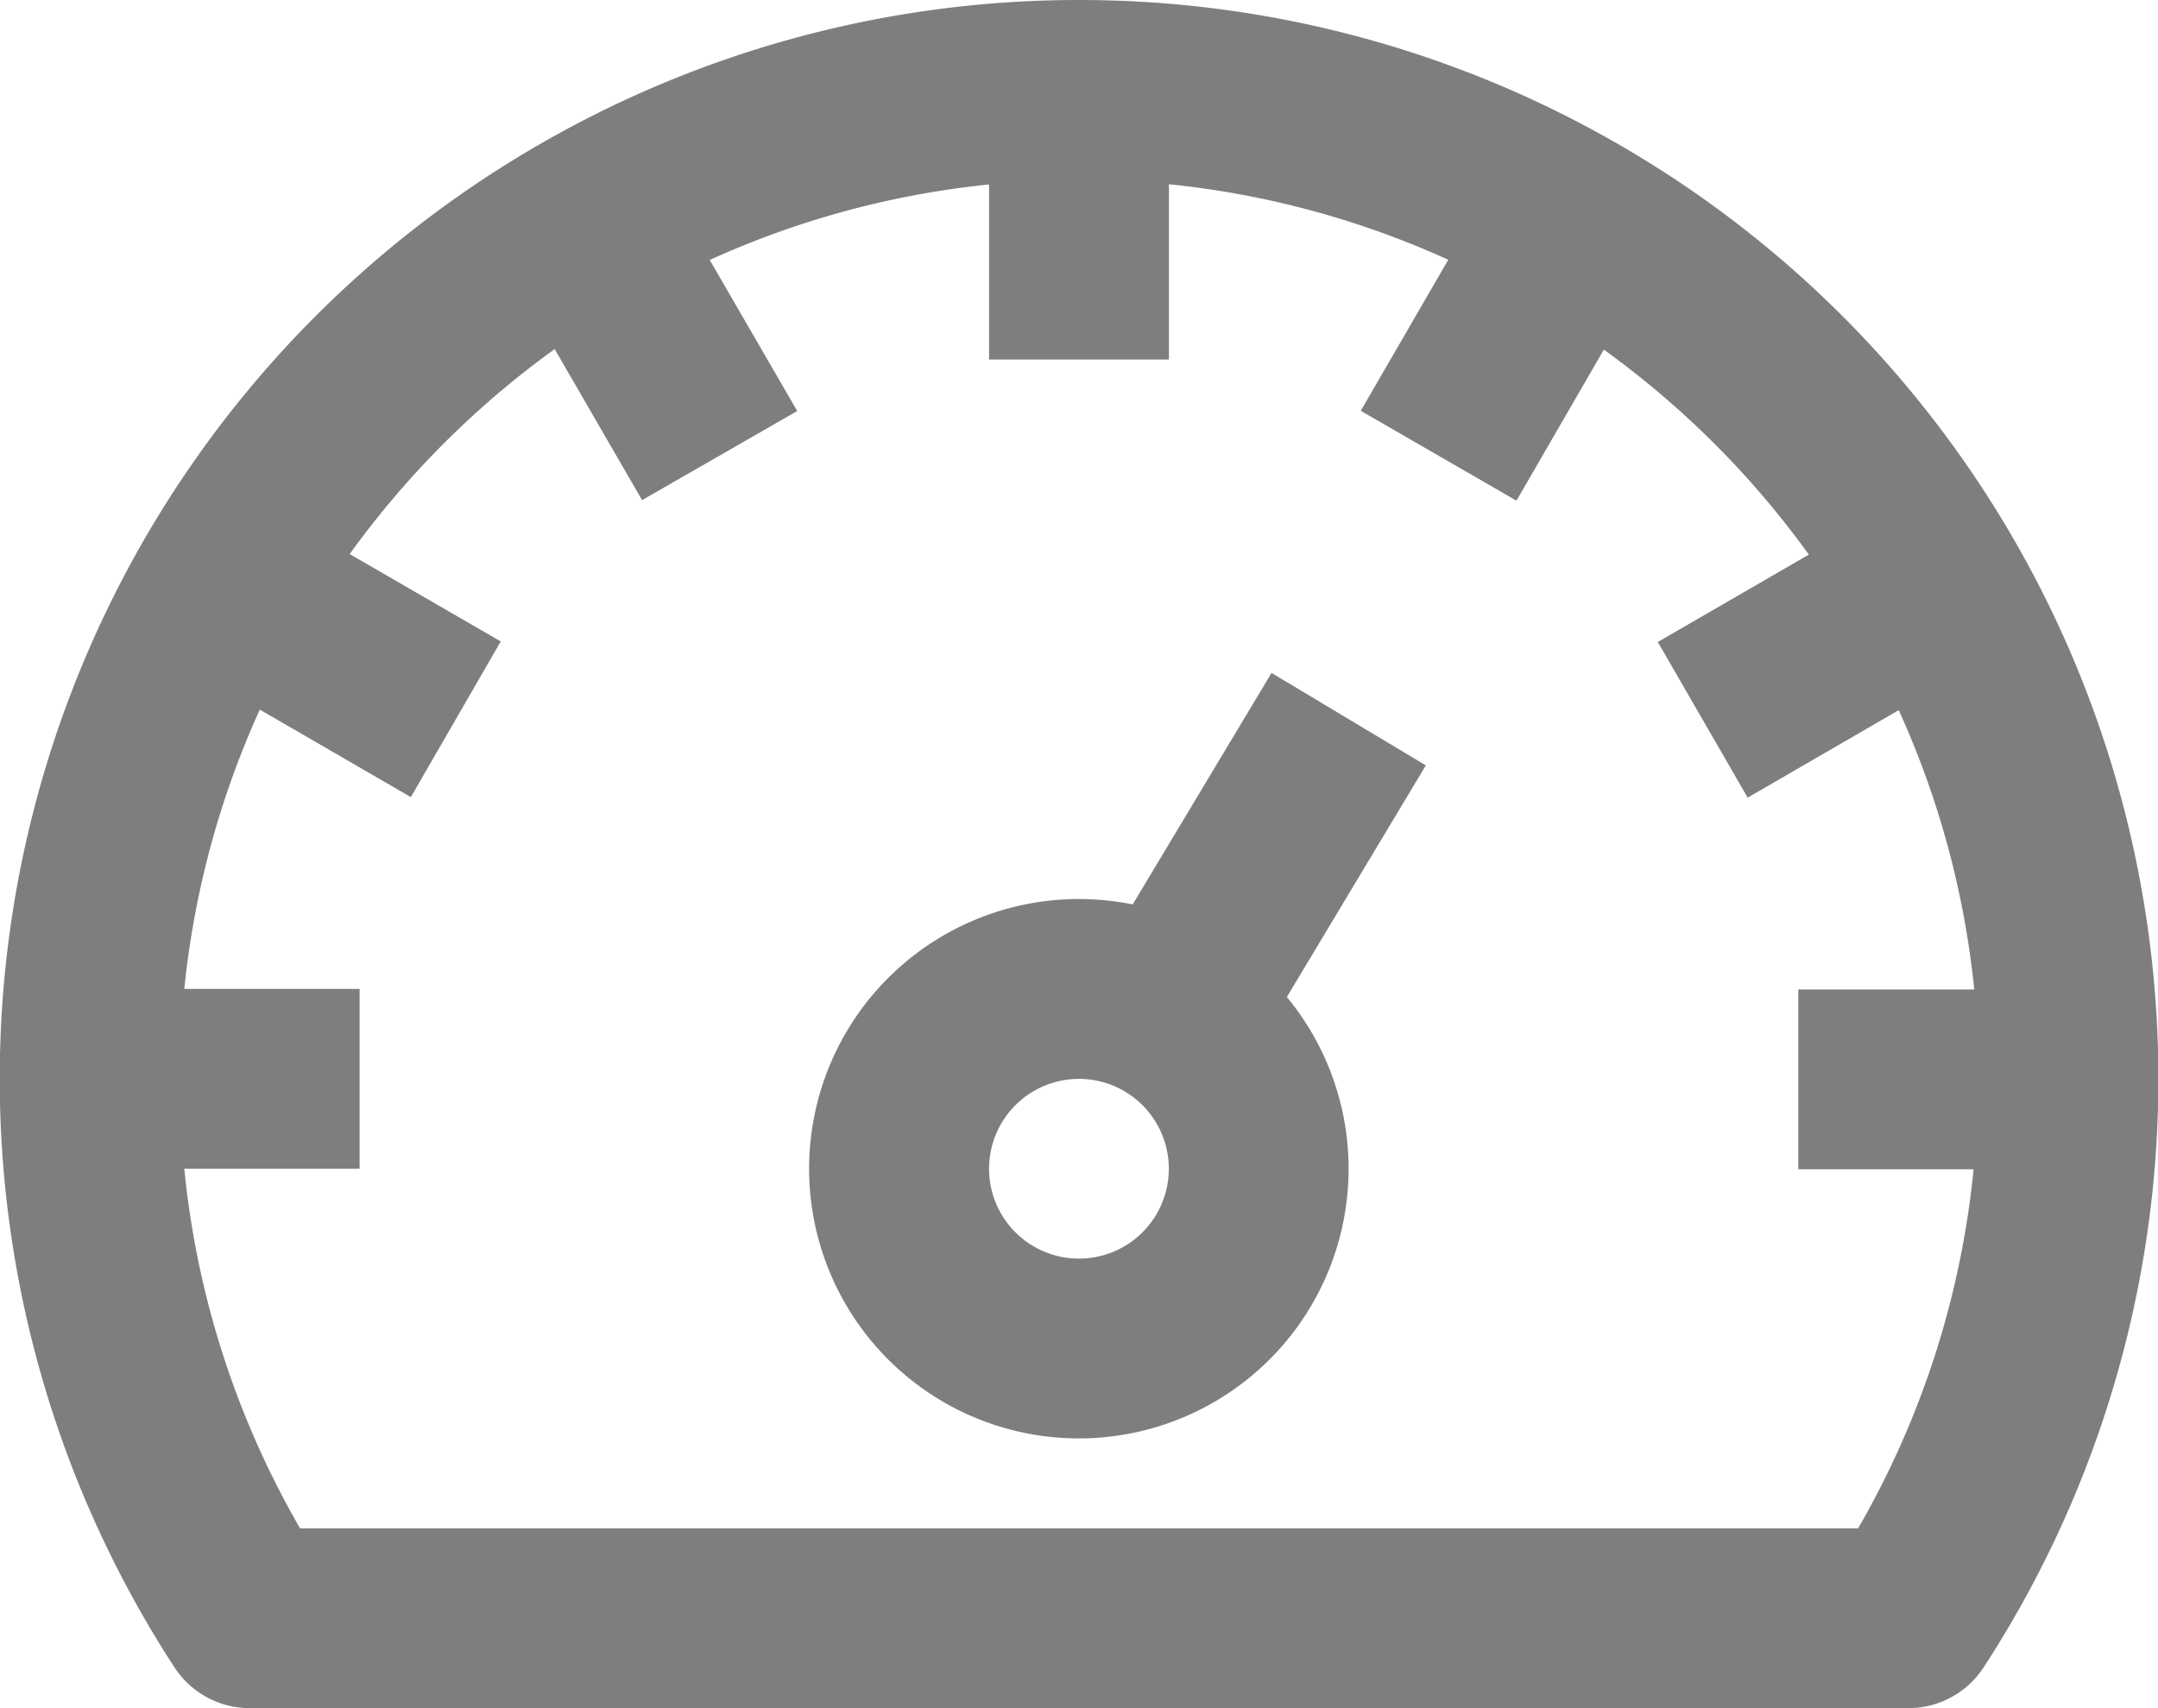 <svg xmlns="http://www.w3.org/2000/svg" width="20.001" height="15.834" viewBox="0 0 20.001 15.834"><g transform="translate(-0.001)"><path d="M10,0A10,10,0,0,0,1.618,15.456a.833.833,0,0,0,.7.378H17.686a.833.833,0,0,0,.7-.378A10,10,0,0,0,10,0ZM17.22,14.167H2.782a8.286,8.286,0,0,1-1.073-3.333H3.334V9.167H1.709a8.265,8.265,0,0,1,.7-2.589l1.4.811.833-1.443-1.4-.81a8.4,8.4,0,0,1,1.9-1.9l.81,1.4L7.39,3.81l-.811-1.4a8.265,8.265,0,0,1,2.589-.7V3.333h1.667V1.708a8.265,8.265,0,0,1,2.589.7l-.811,1.4,1.443.833.81-1.4a8.4,8.4,0,0,1,1.9,1.9l-1.4.81.833,1.443,1.4-.811a8.265,8.265,0,0,1,.7,2.589H16.668v1.667h1.625a8.286,8.286,0,0,1-1.073,3.333Z" transform="translate(0)" fill="#7e7e7e"/><path d="M76.218,59.884,74.931,62.03a2.5,2.5,0,1,0,1.429.858l1.288-2.147Zm-1.785,5.429a.833.833,0,1,1,.833-.833A.833.833,0,0,1,74.433,65.313Z" transform="translate(-64.432 -53.646)" fill="#7e7e7e"/></g></svg>